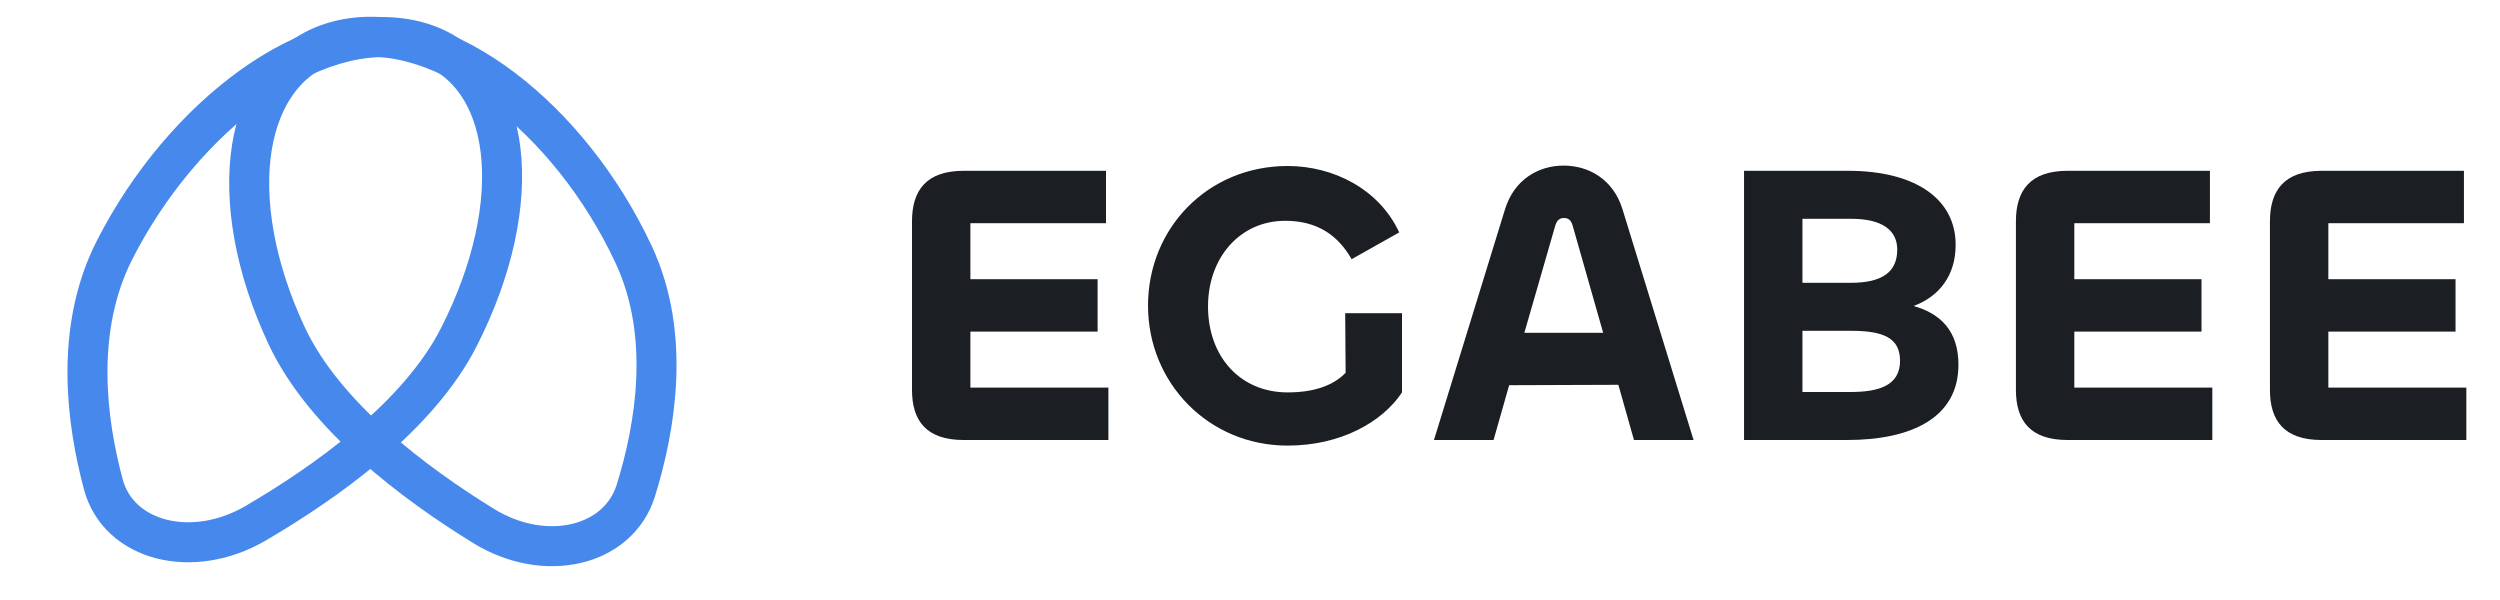 <svg width="125" height="30" viewBox="0 0 125 30" fill="none" xmlns="http://www.w3.org/2000/svg">
<path d="M55.42 22H48.18C46.32 22 45.6 21.04 45.6 19.5V11.06C45.6 9.52 46.32 8.54 48.18 8.54H55.3V11.16H48.52V13.96H54.88V16.58H48.52V19.38H55.42V22ZM64.38 22.28C60.441 22.28 57.401 19.16 57.401 15.28C57.401 11.4 60.401 8.3 64.38 8.3C66.68 8.3 68.96 9.46 69.96 11.62L67.581 12.96C66.9 11.76 65.861 11.04 64.26 11.04C62.001 11.04 60.401 12.88 60.401 15.32C60.401 17.84 62.02 19.62 64.38 19.62C65.701 19.62 66.66 19.28 67.281 18.64L67.26 15.66H70.1V19.62C69.121 21.1 67.04 22.28 64.38 22.28ZM71.698 22L75.258 10.44C75.718 8.98 76.918 8.28 78.178 8.28C79.458 8.28 80.658 8.98 81.118 10.44L84.678 22H81.698L80.918 19.24L75.458 19.26L74.678 22H71.698ZM77.758 11.3L76.218 16.64H80.158L78.638 11.3C78.558 11.02 78.438 10.9 78.198 10.9C77.978 10.9 77.838 11.02 77.758 11.3ZM92.362 22H87.202V8.54H92.402C95.762 8.54 97.782 9.94 97.782 12.24C97.782 13.78 96.962 14.82 95.682 15.3C97.022 15.68 97.922 16.54 97.922 18.24C97.922 20.88 95.582 22 92.362 22ZM90.122 10.94V14.14H92.542C94.142 14.14 94.862 13.58 94.862 12.48C94.862 11.48 94.062 10.94 92.562 10.94H90.122ZM90.122 16.54V19.6H92.522C93.942 19.6 95.002 19.28 95.002 18.04C95.002 16.9 94.182 16.54 92.542 16.54H90.122ZM110.616 22H103.376C101.516 22 100.796 21.04 100.796 19.5V11.06C100.796 9.52 101.516 8.54 103.376 8.54H110.496V11.16H103.716V13.96H110.076V16.58H103.716V19.38H110.616V22ZM123.317 22H116.077C114.217 22 113.497 21.04 113.497 19.5V11.06C113.497 9.52 114.217 8.54 116.077 8.54H123.197V11.16H116.417V13.96H122.777V16.58H116.417V19.38H123.317V22Z" fill="#1B1E23"/>
<path d="M12.783 26.161C16.24 24.138 20.9 20.863 22.938 16.865C24.658 13.492 25.349 10.169 25.028 7.507C24.709 4.867 23.355 2.709 20.772 2.052C18.189 1.394 15.199 2.446 12.571 4.336C9.921 6.242 7.455 9.113 5.735 12.486C3.697 16.484 4.331 21.107 5.168 24.223C5.933 27.068 9.626 28.008 12.783 26.161Z" stroke="#4688EB" stroke-width="2"/>
<path d="M31.794 24.521C32.755 21.421 33.579 16.786 31.683 12.728C30.091 9.321 27.733 6.401 25.154 4.445C22.595 2.503 19.649 1.398 17.049 2.005C14.45 2.611 13.014 4.738 12.594 7.375C12.171 10.032 12.737 13.37 14.329 16.777C16.225 20.835 20.794 24.212 24.178 26.298C27.248 28.19 30.922 27.333 31.794 24.521Z" stroke="#4688EB" stroke-width="2"/>
</svg>
